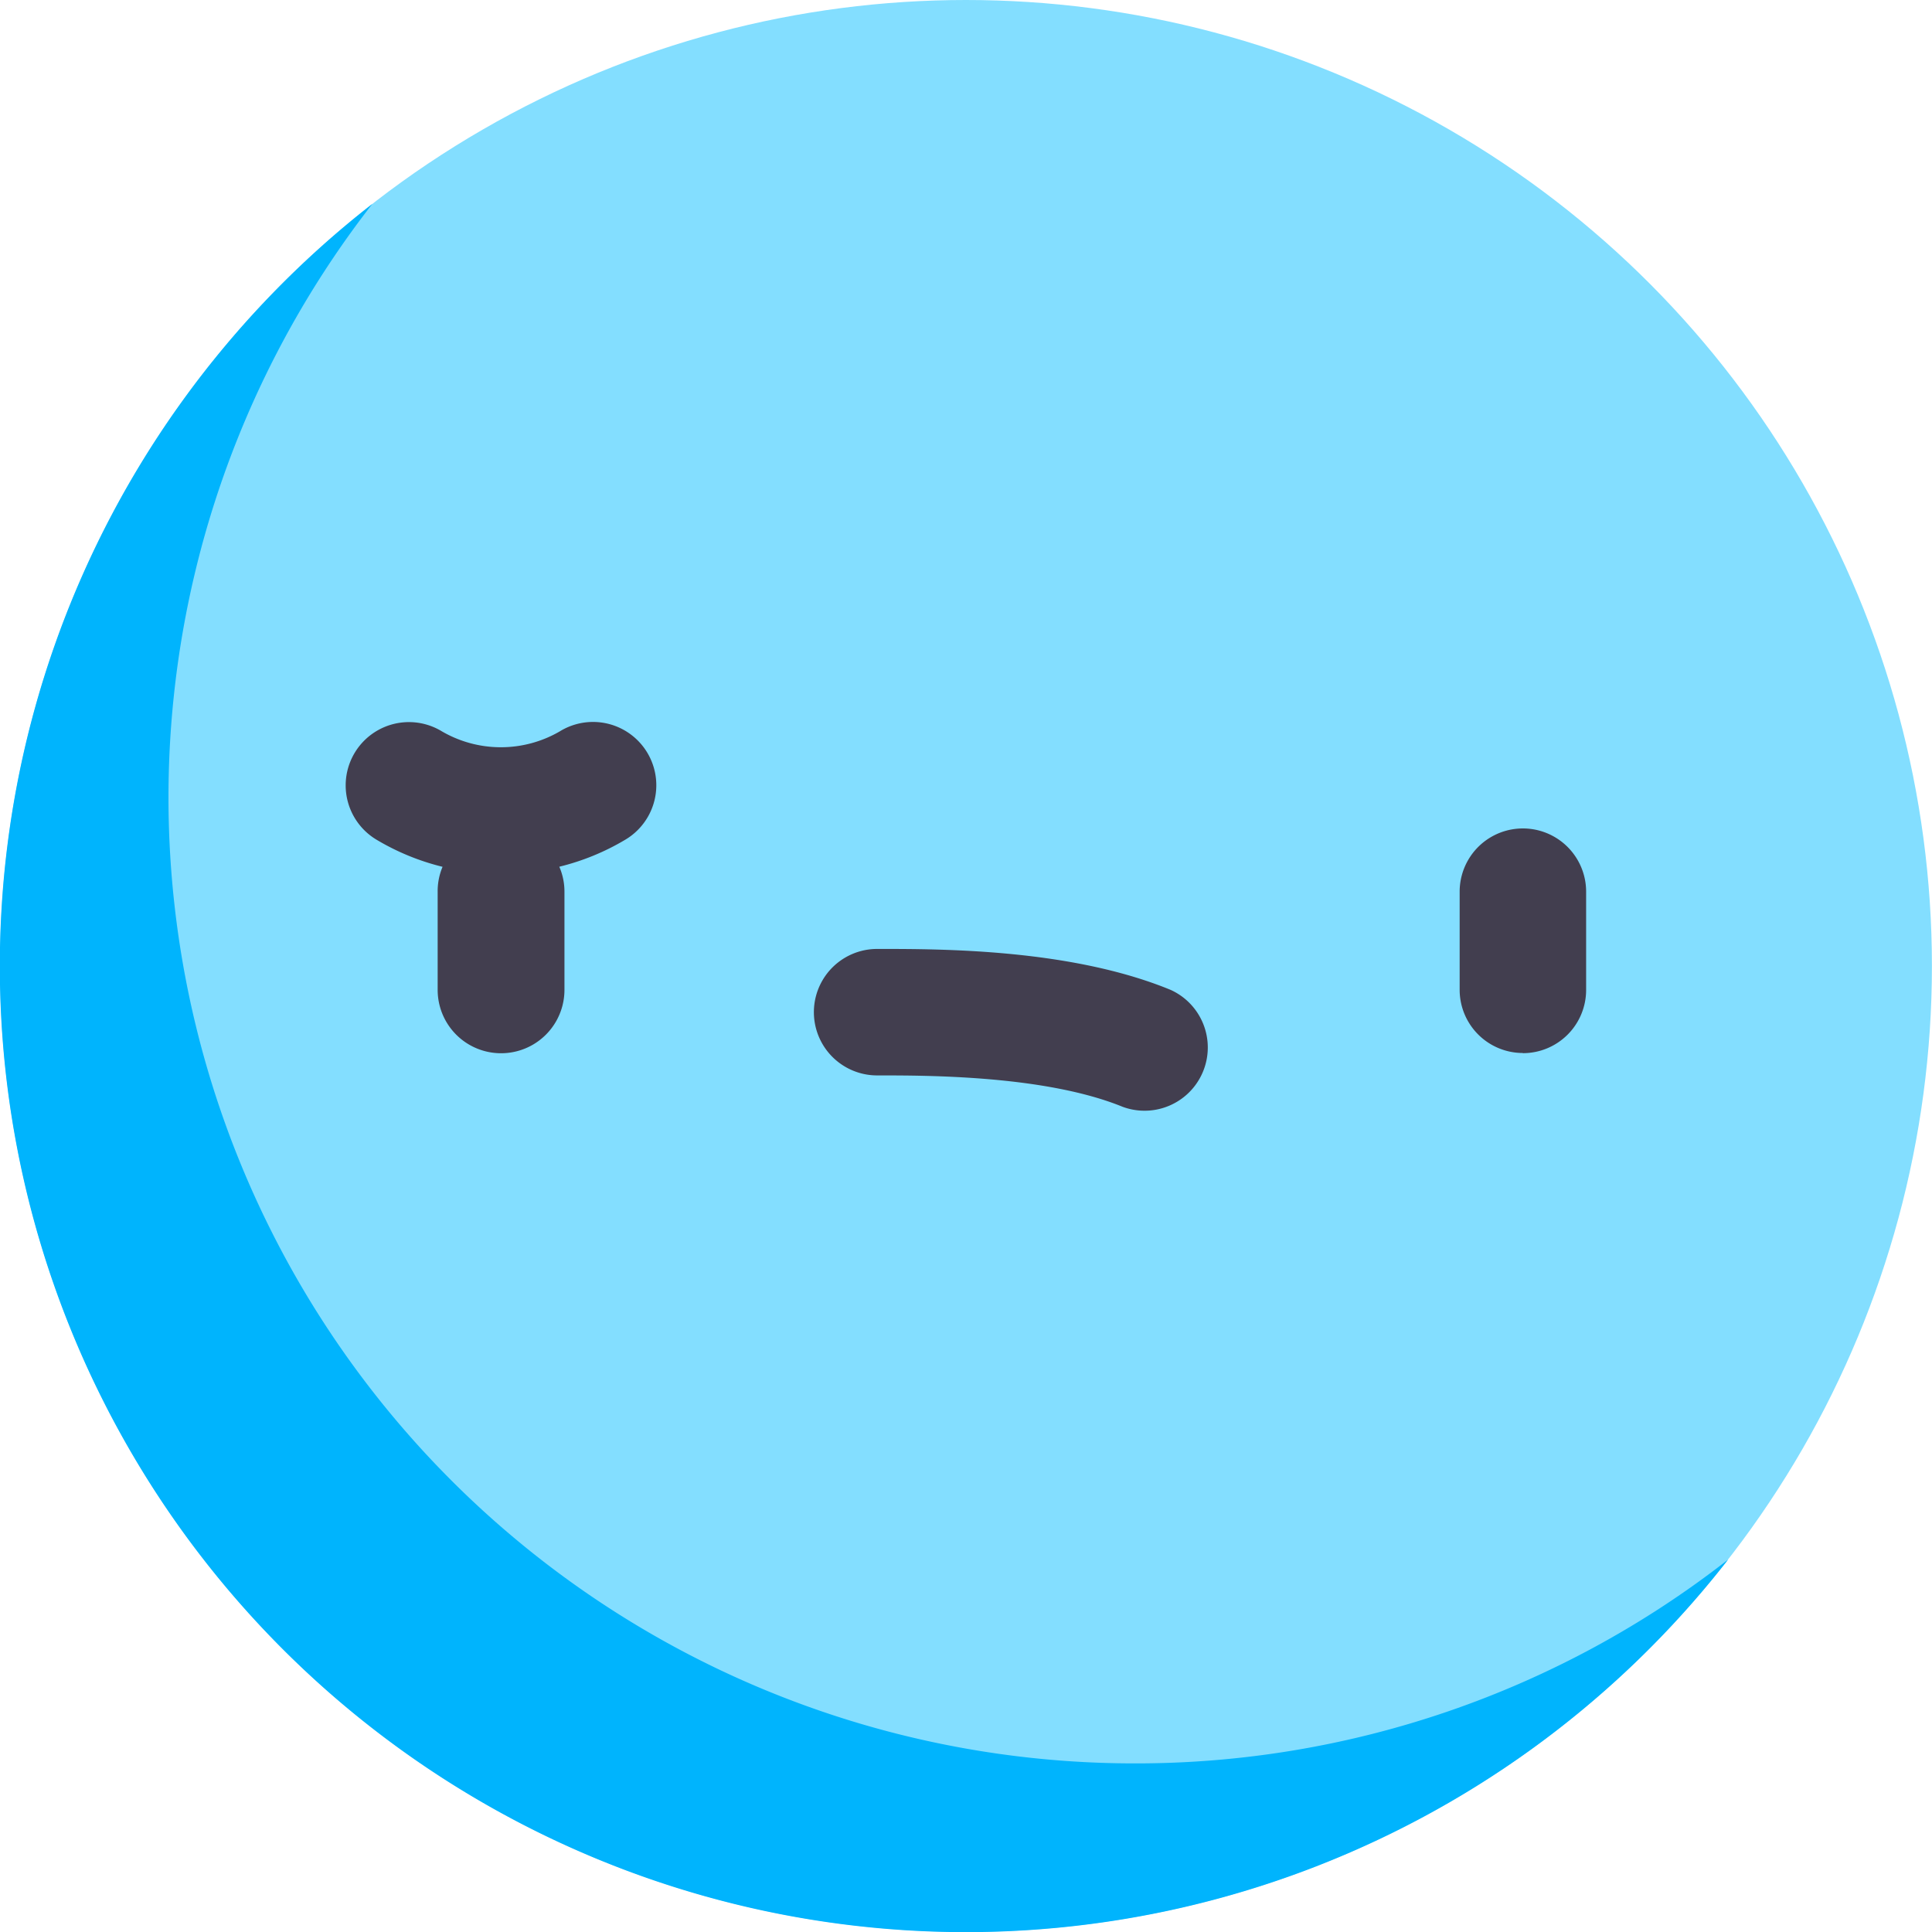 <svg id="Layer_1" data-name="Layer 1" xmlns="http://www.w3.org/2000/svg" viewBox="0 0 236.17 236.17"><defs><style>.cls-1{fill:#83deff;}.cls-2{fill:#423e4f;}.cls-3{fill:#00b4fd;}</style></defs><circle class="cls-1" cx="118.08" cy="118.08" r="118.08"/><path class="cls-2" d="M186.16,128.74a7.73,7.73,0,0,0,7.73-7.72h0V109a7.73,7.73,0,0,0-15.46,0v12a7.73,7.73,0,0,0,7.73,7.72ZM68.47,89.38a14.34,14.34,0,0,1-14.49,0A7.73,7.73,0,0,0,46,102.63a29.39,29.39,0,0,0,8.1,3.33A7.61,7.61,0,0,0,53.5,109v12A7.73,7.73,0,0,0,69,121V109a7.61,7.61,0,0,0-.63-3.05,29.33,29.33,0,0,0,8.11-3.33A7.73,7.73,0,0,0,68.5,89.36ZM143.09,121c-12.15-5-27.92-5-35.61-5h-.26a7.73,7.73,0,0,0,0,15.46h.12c6.11,0,20.49,0,29.9,3.84a7.73,7.73,0,0,0,5.85-14.3Z"/><path class="cls-3" d="M138.69,215.56A118.08,118.08,0,0,1,45.52,24.92,118.09,118.09,0,1,0,211.25,190.64a117.56,117.56,0,0,1-72.56,24.92Z"/></svg>